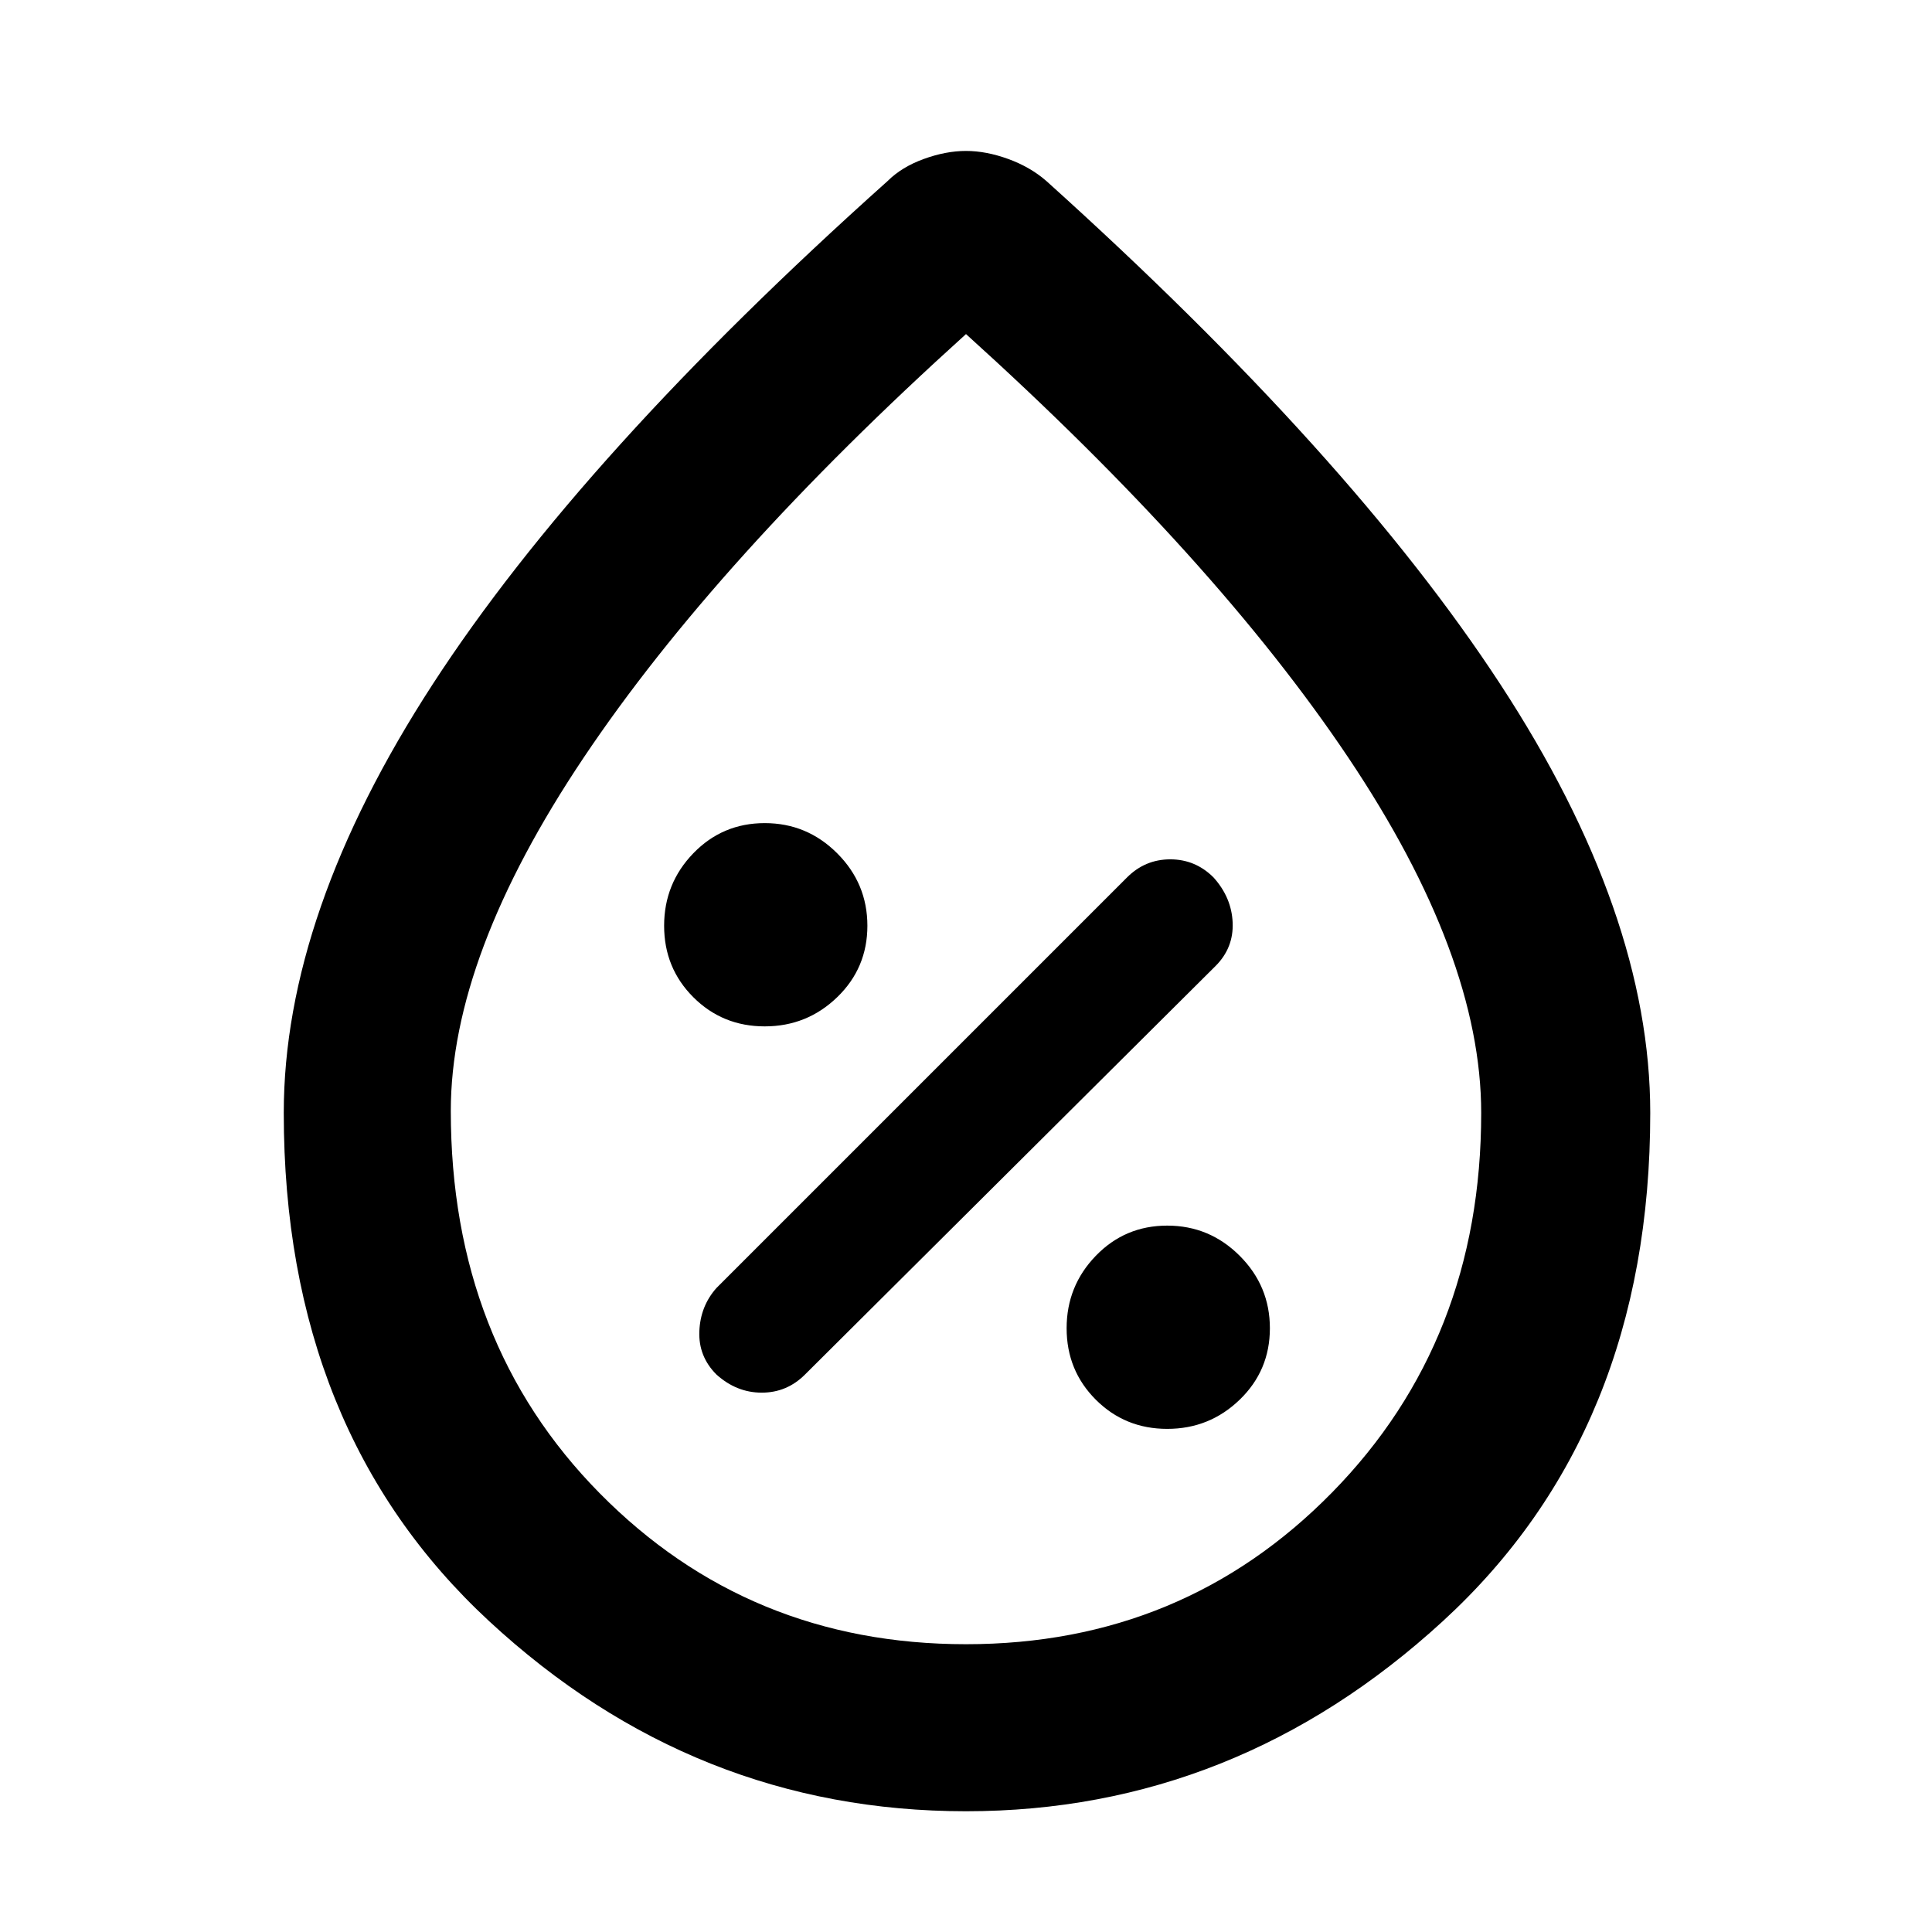 <svg xmlns="http://www.w3.org/2000/svg" height="48" width="48"><path d="M29 35.5q1.05 0 1.8-.725T31.55 33q0-1.05-.75-1.8t-1.8-.75q-1.05 0-1.775.75-.725.75-.725 1.8t.725 1.775q.725.725 1.775.725Zm-11.2-1.35q.5.45 1.125.45T20 34.15L30.2 24q.45-.45.425-1.075-.025-.625-.475-1.125-.45-.45-1.075-.45T28 21.8L17.8 32q-.4.45-.425 1.075-.025.625.425 1.075ZM19 25.5q1.05 0 1.8-.725T21.55 23q0-1.05-.75-1.8t-1.8-.75q-1.05 0-1.775.75-.725.75-.725 1.8t.725 1.775q.725.725 1.775.725ZM24 45q-6.75 0-11.85-4.725T7.05 27.65q0-4.95 3.7-10.65t11.3-12.5q.35-.35.9-.55.55-.2 1.05-.2t1.05.2q.55.2.95.55 7.55 6.8 11.275 12.5Q41 22.7 41 27.65q0 7.9-5.15 12.625T24 45Zm0-4.15q5.4 0 9.1-3.775 3.7-3.775 3.7-9.425 0-3.9-3.3-8.825Q30.2 13.9 24 8.3q-6.2 5.6-9.5 10.525-3.3 4.925-3.3 8.775 0 5.75 3.7 9.5t9.1 3.75Zm0-11.35Z"/></svg>